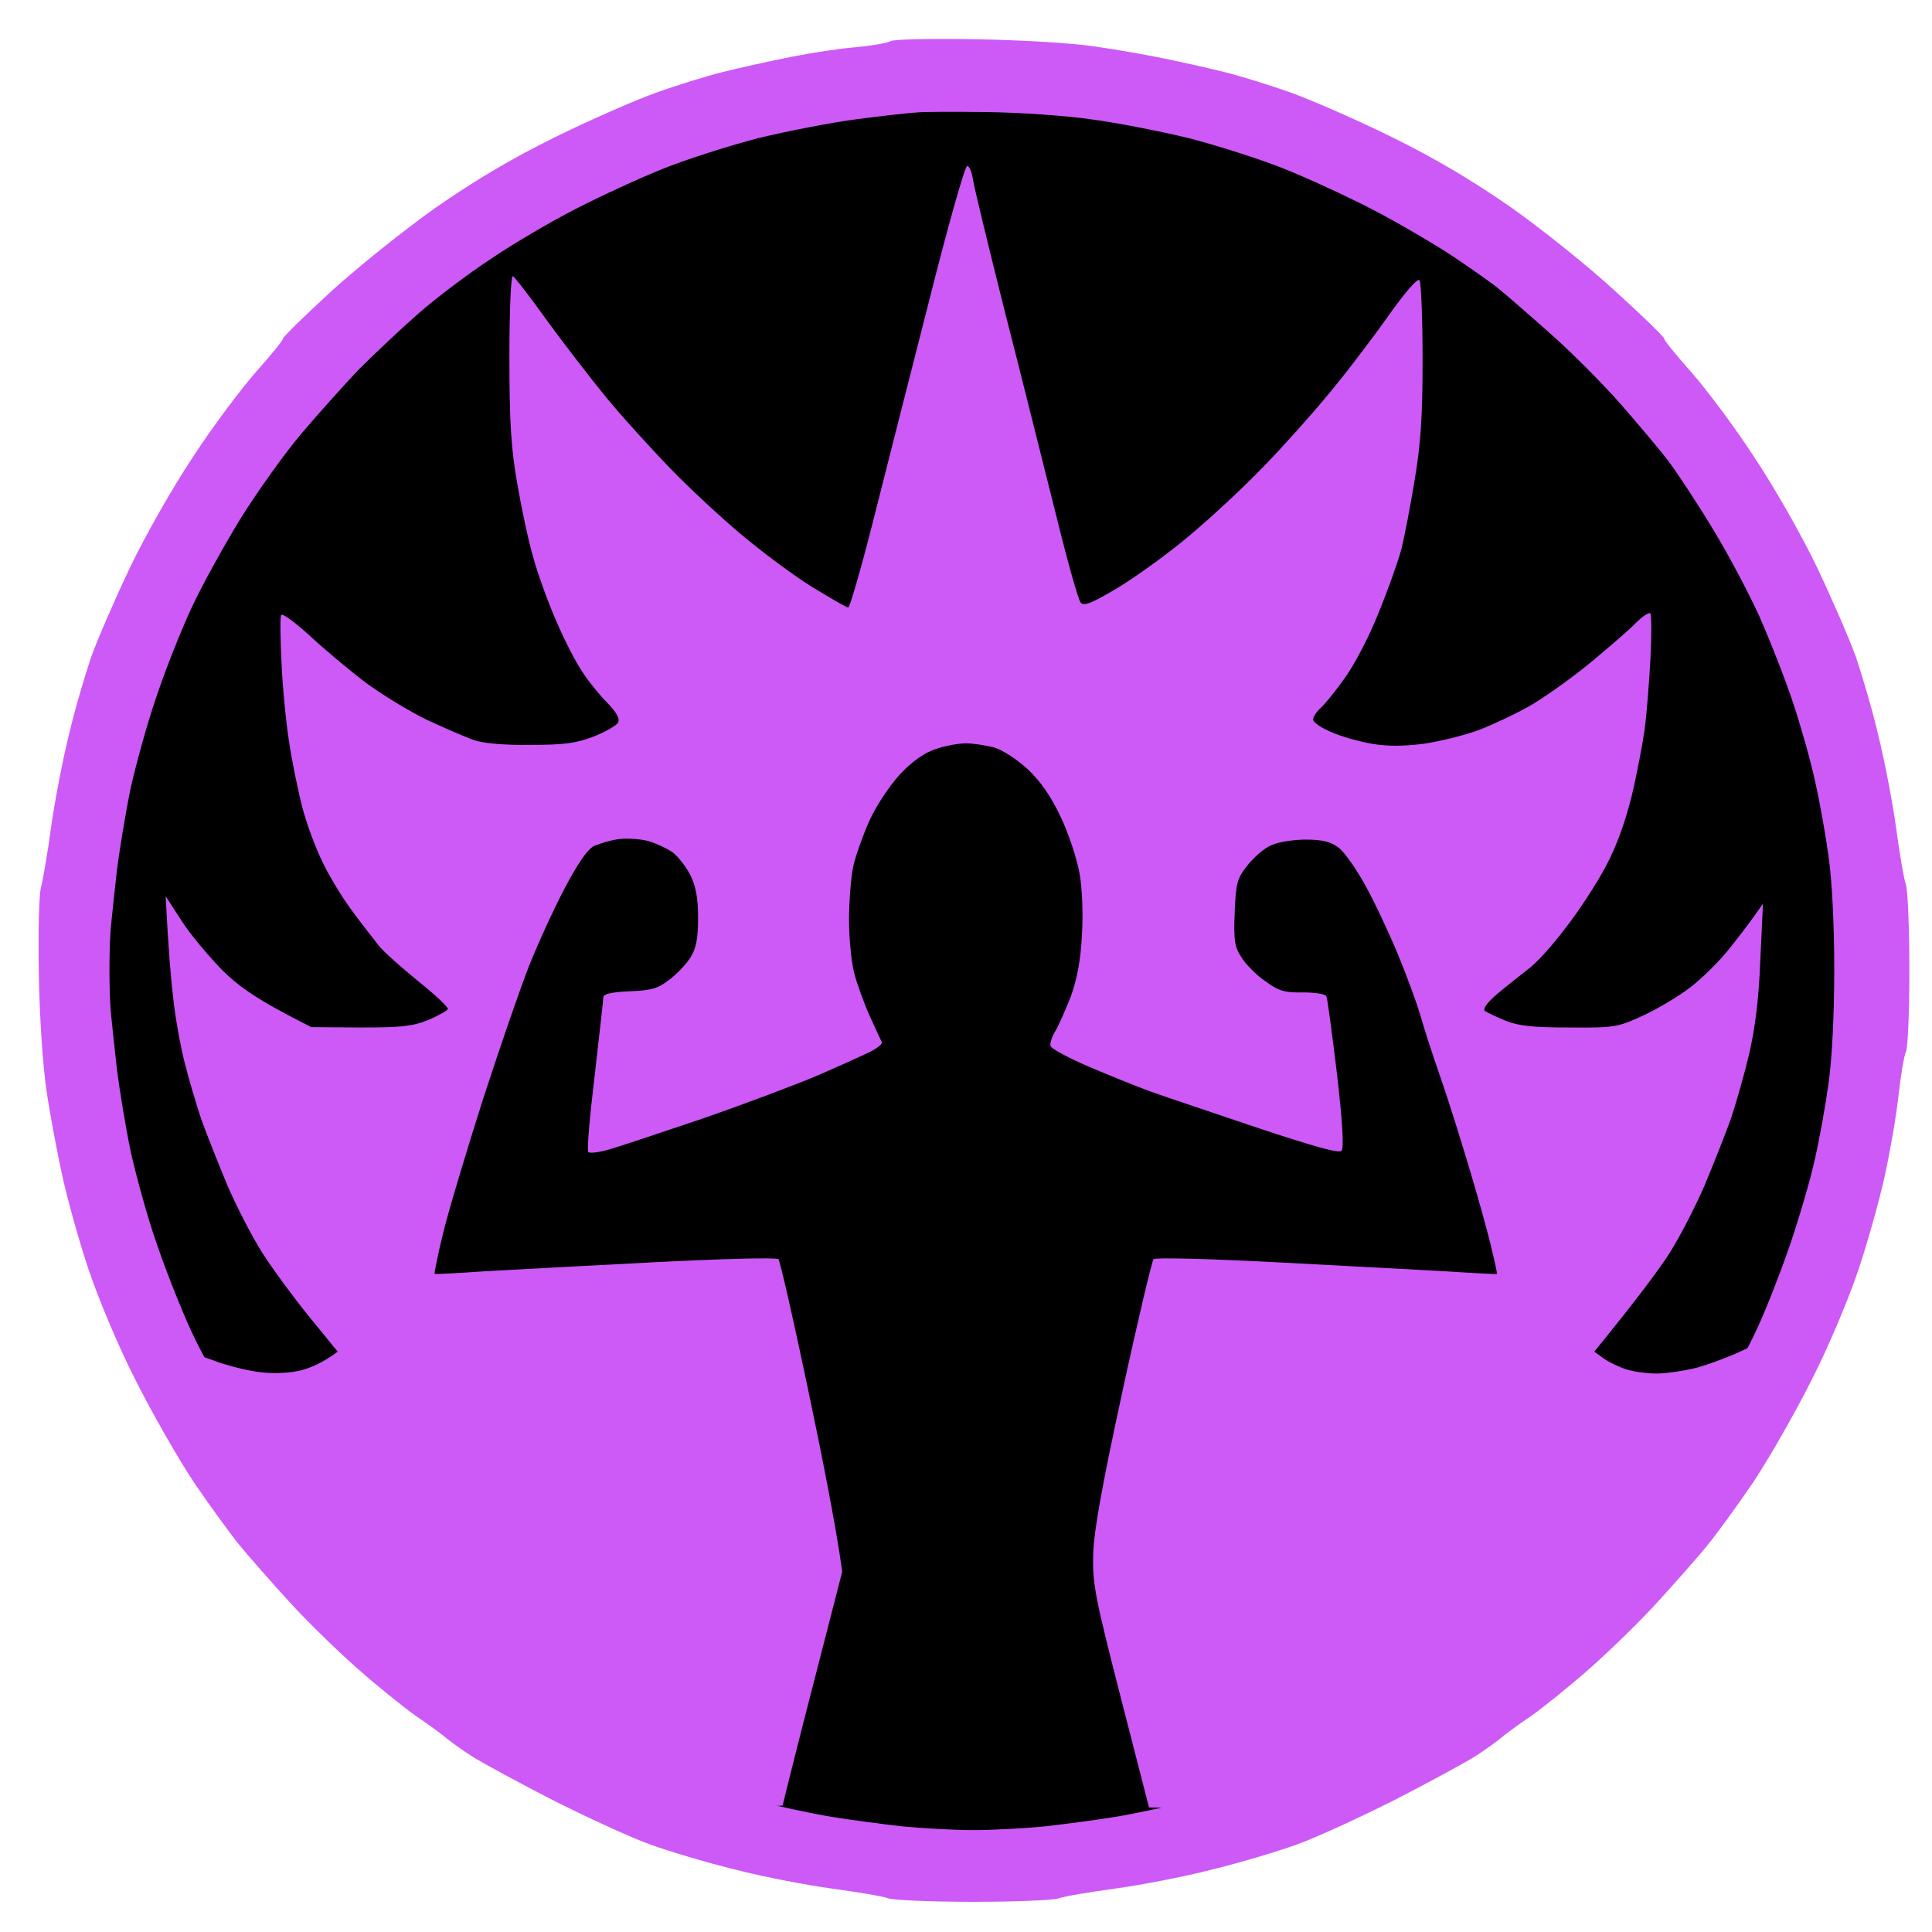 <svg version="1.2" xmlns="http://www.w3.org/2000/svg" viewBox="0 0 512 512" width="512" height="512">
	<title>svg</title>
	<style>
		.s0 { fill: #000000 } 
		.s1 { opacity: .1;fill: #000000 } 
		.s2 { opacity: .2;fill: #000000 } 
		.s3 { fill: #cd59f7 } 
	</style>
	<g id="Back">
		<path id="Path 0" class="s0" d="m261 23.7c8 0.1 19 0.7 24.5 1.4c5.5 0.6 18.6 3.4 29 6.1c10.4 2.6 24.2 6.9 30.5 9.4c6.3 2.5 15.6 6.6 20.5 9.1c4.9 2.5 12.6 6.9 17 9.7c4.4 2.8 12.3 8.3 17.5 12.2c5.2 4 12.9 10.3 17 14c4.1 3.8 10.9 10.7 15 15.4c4.1 4.7 10.5 12.3 14.1 17c3.6 4.7 9.6 13.7 13.4 20c3.7 6.3 8.2 14.7 10 18.5c1.8 3.8 4.3 9.7 5.5 13c1.2 3.3 4 11.2 6.2 17.5c2.1 6.3 4.7 15.1 5.8 19.5c1 4.4 2.6 13.2 3.5 19.5c1 7.4 1.6 18.5 1.6 31c0 12.5-0.6 23.6-1.6 31c-0.9 6.3-2.5 15.1-3.5 19.5c-1 4.4-4.2 14.8-7 23c-2.9 8.3-7.9 20.5-11.1 27.3c-3.2 6.7-8.9 17-12.5 23c-3.6 5.9-8 12.3-9.8 14.2c-1.9 1.9-5 5.8-7 8.5c-2.1 2.8-8.8 10.1-14.9 16.4c-6.2 6.2-15 14.3-19.7 18c-4.7 3.6-9.3 7.4-10.2 8.4c-1 0.9-4.4 3.3-7.6 5.4c-3.1 2-7.7 4.8-10.2 6.3c-2.5 1.4-10.5 5.4-17.8 8.8c-7.2 3.4-16.2 7.3-20 8.7c-3.7 1.4-13.7 4.6-22.2 7c-10 2.8-20.1 5-28.5 6c-7.1 0.8-14.8 1.7-17 2c-2.2 0.3-8.3 0.5-13.5 0.5c-5.2 0-11.5-0.2-14-0.5c-2.5-0.3-10.1-1.3-17-2.1c-6.9-0.8-17.2-2.9-23-4.5c-5.8-1.7-13.9-4.1-18-5.4c-4.1-1.3-9.8-3.2-12.5-4.2c-2.8-0.9-12-5.2-20.5-9.4c-8.5-4.2-18.9-9.8-23-12.5c-4.1-2.7-8.2-5.5-9-6.4c-0.9-0.8-6.1-5.1-11.5-9.5c-5.5-4.4-13.8-11.8-18.3-16.5c-4.6-4.7-11.3-12.3-14.9-17c-3.7-4.7-7.9-9.9-9.4-11.5c-1.5-1.6-5.3-7.3-8.4-12.5c-3.2-5.2-8.4-14.9-11.5-21.5c-3.2-6.6-7.7-17.6-10-24.5c-2.2-6.9-5.6-18.6-7.4-26c-1.9-7.4-3.9-18-4.5-23.5c-0.6-5.5-1.4-11.8-1.6-14c-0.3-2.2-0.5-7.8-0.5-12.5c0-4.7 0.2-10.3 0.5-12.5c0.2-2.2 0.9-8.5 1.6-14c0.6-5.5 3-17.7 5.4-27c2.4-9.3 6.4-22.6 8.9-29.5c2.5-6.9 7.7-18.3 11.4-25.5c3.8-7.2 9-16.2 11.7-20c2.6-3.8 7.7-10.8 11.3-15.5c3.6-4.7 12.2-14.1 19.1-21c6.9-6.9 17.1-15.9 22.6-20c5.5-4.1 12.7-9.3 16-11.4c3.3-2.1 10.3-6.2 15.5-9c5.2-2.8 11.5-5.9 14-6.9c2.5-1 9.2-3.6 15-5.8c5.8-2.2 18.4-6 28-8.4c9.6-2.4 21.8-4.8 27-5.4c5.2-0.6 10.8-1.2 12.5-1.4c1.7-0.1 9.5-0.1 17.5 0z" />
		<path id="Path 1" class="s1" d="m258 23.4c5.8 0 8 0.1 5 0.3c-3 0.2-7.8 0.2-10.5 0c-2.8-0.2-0.3-0.3 5.5-0.3zm-235.3 230.1c0.2 2.2 0.2 5.6 0 7.5c-0.2 1.9-0.4 0.1-0.4-4c0-4.1 0.2-5.7 0.4-3.5z" />
		<path id="Path 2" class="s2" d="m492.7 252c0.2 2.5 0.2 6.8 0 9.5c-0.2 2.8-0.3 0.7-0.3-4.5c0-5.2 0.1-7.5 0.3-5zm-234.7 239.3c4.7 0 6.5 0.2 4 0.4c-2.5 0.2-6.3 0.2-8.5 0c-2.2-0.2-0.2-0.4 4.5-0.4z" />
	</g>
	<path id="Border" fill-rule="evenodd" class="s3" d="m258.5 10.4c12.1 0.2 25.5 1 31.5 1.9c5.8 0.8 14.1 2.3 18.5 3.2c4.4 0.9 11.6 2.5 16 3.6c4.4 1.1 12.5 3.6 18 5.6c5.5 2 17.4 7.2 26.5 11.7c11.2 5.5 21.3 11.5 31.5 18.6c8.2 5.8 20.7 15.8 27.7 22.3c7.1 6.4 12.8 12 12.8 12.4c0 0.5 3.2 4.4 7.1 8.8c3.9 4.4 11.5 14.5 16.7 22.5c5.4 8.1 12.8 21.1 16.8 29.5c3.9 8.2 8.5 18.8 10.2 23.5c1.6 4.7 4.4 14.1 6 21c1.7 6.9 3.8 17.9 4.7 24.5c0.9 6.6 2 13.3 2.6 15c0.5 1.7 0.9 11.9 0.9 22.7c0 10.9-0.4 20.6-0.9 21.5c-0.5 1-1.4 6.3-2 11.8c-0.6 5.5-2.3 15.2-3.7 21.5c-1.4 6.3-4.5 17.4-6.9 24.5c-2.4 7.2-7.8 20.2-12.3 29c-4.4 8.8-11.5 21.2-15.7 27.5c-4.3 6.3-9.9 14-12.4 17c-2.5 3-8.2 9.5-12.6 14.3c-4.4 4.9-12.4 12.7-17.8 17.5c-5.4 4.8-12.6 10.6-16 13c-3.4 2.3-7.1 5-8.2 6c-1.1 0.9-4 3-6.5 4.6c-2.5 1.6-11.9 6.7-21 11.4c-9.1 4.6-20.8 10-26 11.9c-5.2 1.9-15.6 5-23 6.8c-7.4 1.9-18.9 4.1-25.5 5c-6.6 0.9-13.4 2-15 2.6c-1.6 0.5-11.8 0.9-22.5 0.9c-10.7 0-20.8-0.4-22.5-0.9c-1.7-0.6-8.4-1.7-15-2.6c-6.6-0.9-18.1-3.1-25.5-5c-7.4-1.8-17.8-4.9-23-6.8c-5.2-1.9-16.9-7.3-26-11.9c-9.1-4.7-18.5-9.8-21-11.4c-2.5-1.6-5.4-3.7-6.5-4.6c-1.1-1-4.8-3.7-8.2-6c-3.4-2.4-10.6-8.2-16-13c-5.4-4.8-13.4-12.6-17.8-17.5c-4.4-4.8-10.1-11.3-12.6-14.3c-2.5-3-8.1-10.7-12.4-17c-4.2-6.3-11.3-18.7-15.7-27.5c-4.5-8.8-9.9-21.8-12.3-29c-2.4-7.1-5.5-18.2-6.9-24.5c-1.4-6.3-3.3-16.4-4.2-22.5c-1-6.4-1.9-19.4-2.1-31c-0.2-11.4 0-21.5 0.6-23.5c0.5-1.9 1.7-8.9 2.6-15.5c0.9-6.6 3-17.6 4.7-24.5c1.6-6.9 4.4-16.3 6-21c1.7-4.7 6.3-15.3 10.2-23.5c4-8.4 11.4-21.4 16.8-29.5c5.2-8 12.8-18.1 16.7-22.5c3.9-4.4 7.1-8.3 7.1-8.8c0-0.4 5.7-6 12.8-12.5c7-6.4 19.5-16.4 27.7-22.2c10.2-7.1 20.3-13.1 31.5-18.6c9.1-4.5 21-9.7 26.5-11.7c5.5-2 13.6-4.5 18-5.6c4.4-1.1 12.5-2.9 18-4c5.5-1.1 13.4-2.3 17.5-2.6c4.1-0.4 8.2-1.1 9-1.6c0.8-0.5 10.9-0.7 22.5-0.5zm-31.5 21.2c-6.9 0.9-18.6 3.2-26 5c-7.4 1.9-18.7 5.5-25 8c-6.3 2.5-16.9 7.4-23.5 10.8c-6.6 3.4-16.7 9.3-22.4 13.2c-5.8 3.8-14.3 10.2-19 14.3c-4.7 4.1-11.9 10.9-16 15c-4 4.2-10.9 11.9-15.3 17.1c-4.4 5.2-11.6 15.3-16.1 22.5c-4.4 7.2-10.2 17.7-12.9 23.5c-2.7 5.8-6.9 16.3-9.3 23.5c-2.5 7.2-5.5 18.2-6.9 24.5c-1.3 6.3-2.9 16-3.6 21.5c-0.6 5.5-1.3 11.8-1.5 14c-0.3 2.2-0.5 7.8-0.5 12.5c0 4.7 0.2 10.3 0.5 12.5c0.2 2.2 0.9 8.5 1.5 14c0.7 5.5 2.3 15.2 3.6 21.5c1.4 6.3 4.4 17.4 6.9 24.5c2.4 7.1 6.6 17.7 9.3 23.5c2.7 5.8 8.5 16.4 12.9 23.5c4.5 7.1 11.7 17.3 16.1 22.5c4.4 5.2 11.3 12.9 15.3 17.1c4.1 4.1 11.3 10.9 16 15c4.7 4.1 13.2 10.5 19 14.3c5.7 3.9 15.8 9.8 22.4 13.2c6.6 3.4 17.2 8.3 23.5 10.8c6.3 2.5 16.9 5.9 23.5 7.6c6.6 1.7 16.1 3.7 21 4.5c4.9 0.8 13.3 1.9 18.5 2.5c5.2 0.5 13.8 1 19 1c5.2 0 13.8-0.5 19-1c5.2-0.6 13.6-1.7 18.5-2.5c4.9-0.8 14.4-2.8 21-4.5c6.6-1.7 17.2-5.1 23.5-7.6c6.3-2.5 16.9-7.4 23.5-10.8c6.6-3.4 16.3-9.1 21.5-12.5c5.2-3.5 13.1-9.4 17.5-13.1c4.4-3.7 11.4-10.1 15.6-14.1c4.1-4.1 10.6-11 14.5-15.4c3.8-4.4 9-10.9 11.5-14.5c2.6-3.6 7.5-11.2 10.9-17c3.5-5.8 8.3-14.8 10.7-20c2.4-5.2 6.4-15.4 8.8-22.5c2.4-7.1 5.4-17.3 6.5-22.5c1.2-5.2 2.8-14.2 3.6-20c0.9-6.4 1.5-18.1 1.5-30c0-11.9-0.6-23.6-1.5-30c-0.8-5.8-2.4-14.8-3.6-20c-1.1-5.2-3.8-14.7-5.9-21c-2.1-6.3-6.2-16.7-9-23c-2.9-6.3-8.5-16.9-12.6-23.5c-4-6.6-9.1-14.3-11.2-17.1c-2.1-2.8-7.9-9.7-12.8-15.3c-4.9-5.6-13.5-14.2-19-19c-5.5-4.9-11.4-10-13-11.3c-1.6-1.4-7.3-5.4-12.5-8.9c-5.2-3.4-14.9-9.1-21.5-12.5c-6.6-3.4-17.2-8.3-23.5-10.8c-6.3-2.5-17.6-6.1-25-8c-7.4-1.8-19.1-4.1-26-5c-6.9-1-19.2-1.8-27.5-1.9c-8.2-0.1-16.6-0.1-18.5 0.1c-1.9 0.1-9.1 0.9-16 1.8z" />
	<g id="2">
	</g>
	<g id="3">
	</g>
	<g id="4">
	</g>
	<g id="5">
	</g>
	<g id="m">
		<path id="boost" class="s3" d="m198.5 479.4c4.9 0 7.2 0.1 5 0.3c-2.2 0.2-6.3 0.2-9 0c-2.8-0.2-0.9-0.3 4-0.3zm116.5 0c5.8 0 8 0.1 5 0.3c-3 0.2-7.8 0.2-10.5 0c-2.8-0.2-0.3-0.3 5.5-0.3zm-58.7-435.4c0.6 0 1.2 1.5 1.5 3.3c0.2 1.7 4.1 17.8 8.6 35.7c4.6 17.9 10.6 42.2 13.6 54c2.9 11.8 5.8 22.1 6.4 22.7c0.9 1 3.1 0.1 10.1-4.1c4.9-3 13.5-9.2 19-13.9c5.5-4.6 14.1-12.6 19.1-17.8c5.1-5.2 12.7-13.7 17-18.9c4.4-5.2 11.5-14.5 15.9-20.7c5.1-7.2 8.3-10.8 8.7-10c0.4 0.7 0.8 10.1 0.8 20.9c0 15.4-0.5 22.5-2.1 32c-1.1 6.8-2.7 15-3.5 18.3c-0.9 3.3-3.6 10.9-6.1 17c-2.4 6.1-6.4 13.7-8.8 17c-2.3 3.3-5.2 6.9-6.4 8c-1.2 1.1-2.2 2.6-2.1 3.2c0 0.7 2.1 2.2 4.8 3.3c2.6 1.2 7.4 2.5 10.7 3.1c4.2 0.7 8.3 0.7 13.8 0c4.2-0.6 10.7-2.2 14.5-3.6c3.7-1.4 9.6-4.2 13.2-6.2c3.6-2 10.8-7.1 16-11.3c5.2-4.3 10.9-9.2 12.5-10.9c1.6-1.6 3.3-2.8 3.8-2.6c0.4 0.3 0.4 5.6 0.1 11.7c-0.3 6.2-1 14.7-1.5 18.8c-0.6 4.1-2.1 12.2-3.5 18c-1.7 6.8-4 13.3-6.8 18.5c-2.3 4.4-7.1 11.8-10.7 16.4c-3.5 4.7-8 9.6-10 11c-1.9 1.5-5.5 4.3-8 6.4c-2.7 2.3-4 4-3.4 4.6c0.6 0.4 3 1.6 5.5 2.6c3.5 1.4 7.3 1.8 17 1.8c12 0.1 12.8-0.1 19.5-3.2c3.9-1.8 9.4-5.1 12.4-7.4c3-2.3 7.5-6.7 10-9.8c2.5-3.1 5.7-7.2 9.3-12.4l-0.7 15c-0.4 10.4-1.4 18.1-3 25c-1.3 5.5-3.5 13.1-4.8 17c-1.4 3.9-4.5 11.7-6.9 17.5c-2.5 5.8-6.7 13.9-9.3 18c-2.6 4.1-8.2 11.7-20 26.2l2.5 1.8c1.4 1 4.1 2.3 6 2.9c1.9 0.6 5.5 1.1 8 1.1c2.5 0 7.2-0.7 10.5-1.5c3.3-0.9 9-3 12.7-4.8c3.7-1.8 6.9-2.8 7.1-2.2c0.2 0.6-1.4 4.6-3.6 9c-2.2 4.4-6.4 11.8-9.2 16.5c-2.9 4.7-9 13-13.5 18.5c-4.5 5.5-12.5 14.5-17.8 19.9c-5.3 5.5-14.9 14.2-21.2 19.5c-6.3 5.3-14.6 11.7-18.5 14.3c-3.9 2.6-13.5 7.8-21.5 11.6c-8 3.8-18.6 8.6-23.5 10.5c-4.9 2-10.4 3.7-12 3.8c-1.6 0.1-7.7 0.1-24-0.1l-7.5-29.2c-6.8-26.5-7.5-30.1-7.3-37.8c0.2-6.3 2.2-17.6 7.7-43c4.1-19 7.9-34.9 8.3-35.3c0.4-0.5 15-0.1 32.3 0.8c17.3 0.9 37.6 2 45 2.4c7.4 0.5 13.6 0.8 13.7 0.7c0.1-0.1-0.5-3-1.4-6.6c-0.8-3.6-3.3-12.6-5.5-20c-2.2-7.4-5.7-18.7-7.9-25c-2.2-6.3-4.7-14-5.5-17c-0.9-3-3.5-10.2-5.9-16c-2.4-5.8-6.3-14.1-8.7-18.4c-2.4-4.4-5.6-8.9-7.1-10c-2.2-1.6-4.3-2.1-9-2.1c-3.8 0.1-7.4 0.7-9.4 1.8c-1.8 0.9-4.5 3.4-6 5.4c-2.5 3.2-2.8 4.7-3.1 12.2c-0.3 7.3 0 9.1 1.8 11.8c1.1 1.8 3.9 4.7 6.3 6.3c3.5 2.6 5.1 3.1 10 3c3.1 0 5.9 0.4 6.2 1c0.3 0.6 1.5 9.8 2.8 20.5c1.5 13 1.9 19.8 1.2 20.5c-0.7 0.7-7.8-1.3-22.5-6.2c-11.8-4-24.4-8.2-28-9.5c-3.6-1.3-11-4.3-16.4-6.6c-5.4-2.3-10-4.8-10.2-5.5c-0.2-0.6 0.3-2.4 1.3-4c0.9-1.5 2.7-5.6 4.1-9.2c1.6-4.5 2.6-9.5 2.9-16c0.4-5.6 0.1-12.4-0.6-16.5c-0.7-3.9-2.9-10.6-5-15c-2.6-5.5-5.3-9.4-8.7-12.6c-2.8-2.6-6.6-5.1-8.9-5.8c-2.2-0.6-5.6-1.1-7.5-1.1c-1.9 0-5.5 0.6-8 1.5c-3 1-6.1 3.1-9.5 6.7c-2.8 3.1-6.3 8.3-8.1 12.3c-1.7 3.8-3.7 9.4-4.3 12.2c-0.6 2.9-1.1 9.2-1.1 14c0 4.9 0.6 11.3 1.4 14.3c0.8 3 2.7 8.2 4.2 11.5c1.5 3.3 2.9 6.3 3.1 6.7c0.2 0.5-1.4 1.7-3.4 2.7c-2.1 1-8.5 3.9-14.3 6.4c-5.8 2.4-19.3 7.5-30 11.2c-10.7 3.6-21.7 7.3-24.5 8.1c-2.7 0.8-5.3 1.1-5.6 0.7c-0.4-0.4 0.4-9.6 1.7-20.3c1.2-10.7 2.3-20.1 2.3-20.8c0.1-0.8 2.3-1.3 6.9-1.5c5.7-0.2 7.5-0.7 10.5-3c2-1.5 4.6-4.2 5.7-6c1.5-2.4 2-5 2-10.5c0-5.2-0.6-8.3-2-11.2c-1.1-2.2-3.2-4.9-4.7-6.1c-1.6-1.1-4.6-2.5-6.8-3.1c-2.2-0.5-5.7-0.7-7.7-0.4c-2.1 0.3-5 1.2-6.4 1.8c-1.7 0.9-4.3 4.6-7.8 11.3c-2.9 5.5-7.1 14.7-9.4 20.5c-2.3 5.8-7.7 21.5-12.1 35c-4.3 13.5-9.1 29.4-10.6 35.5c-1.5 6.1-2.5 11.1-2.3 11.1c0.2 0.1 6.1-0.2 13.3-0.7c7.2-0.4 27.4-1.5 45-2.4c17.6-0.9 32.3-1.3 32.8-0.8c0.4 0.4 3.9 15.7 7.7 33.8c3.8 18.1 7.5 36.6 9.2 49l-7.2 28c-4 15.4-7.5 29.4-8.6 34l-9.4 0.5c-8.1 0.5-10.6 0.2-17-1.8c-4.1-1.3-10.7-3.8-14.5-5.5c-3.8-1.7-13.1-6.2-20.5-10c-7.4-3.8-15.7-8.5-18.5-10.5c-2.7-1.9-9.9-7.7-16-12.7c-6-5.1-15.3-13.7-20.7-19.1c-5.3-5.4-13.6-14.8-18.5-20.9c-4.8-6.1-10.7-13.9-12.9-17.5c-2.3-3.6-5.7-9.6-7.7-13.5c-2-3.9-3.7-7.6-3.7-8.3c0-0.6 0.3-1.2 0.8-1.2c0.4 0 3.9 1.1 7.7 2.5c3.9 1.5 9.7 2.9 13 3.2c3.5 0.4 7.9 0.1 10.5-0.6c2.5-0.7 5.6-2 9.5-4.9l-7.6-9.3c-4.2-5.2-9.8-12.8-12.4-16.9c-2.6-4.1-6.8-12.2-9.3-18c-2.4-5.8-5.5-13.6-6.9-17.5c-1.3-3.9-3.3-10.6-4.4-15c-1.1-4.4-2.5-12.1-3-17c-0.6-4.9-1.3-13.1-2-27l4.2 6.5c2.3 3.6 7.2 9.4 10.8 13.1c4.6 4.5 9.1 7.8 23.6 15.1l13 0.1c10.9 0 13.8-0.3 18-2c2.8-1.2 5.1-2.5 5.2-2.9c0.1-0.5-3.4-3.8-7.9-7.4c-4.4-3.6-9.2-7.8-10.5-9.5c-1.3-1.7-4.5-5.7-6.9-9c-2.5-3.3-6.1-9.2-7.9-13c-1.9-3.8-4.4-10.6-5.5-15c-1.1-4.4-2.7-12.1-3.4-17c-0.8-4.9-1.7-14.3-2-20.8c-0.3-6.4-0.4-12.1-0.1-12.7c0.3-0.6 3.5 1.8 7.3 5.2c3.7 3.5 10.3 9 14.7 12.4c4.4 3.3 11.8 7.8 16.5 10.1c4.7 2.2 10.3 4.6 12.5 5.4c2.5 0.9 8.1 1.4 15 1.3c8.9 0 12.1-0.4 16.8-2.2c3.1-1.2 6-2.9 6.5-3.7c0.5-1.1-0.4-2.7-2.9-5.3c-2-2-5-5.7-6.6-8.2c-1.7-2.5-4.7-8.3-6.7-13c-2.1-4.7-4.9-12.3-6.2-17c-1.4-4.7-3.3-13.8-4.4-20.3c-1.6-9.1-2-16.4-2-33.2c0-12.3 0.4-21.4 0.9-21.3c0.5 0.2 4.6 5.5 9.1 11.8c4.6 6.3 11.7 15.5 15.8 20.5c4.1 5 11.6 13.2 16.6 18.4c5 5.2 13.6 13.2 19.1 17.8c5.5 4.6 13.9 10.9 18.8 13.9c4.8 2.9 9 5.4 9.5 5.4c0.4 0 3.3-10 6.4-22.2c3.1-12.3 9.8-38.6 14.9-58.6c5-19.9 9.6-36.2 10.2-36.2z" />
	</g>
</svg>